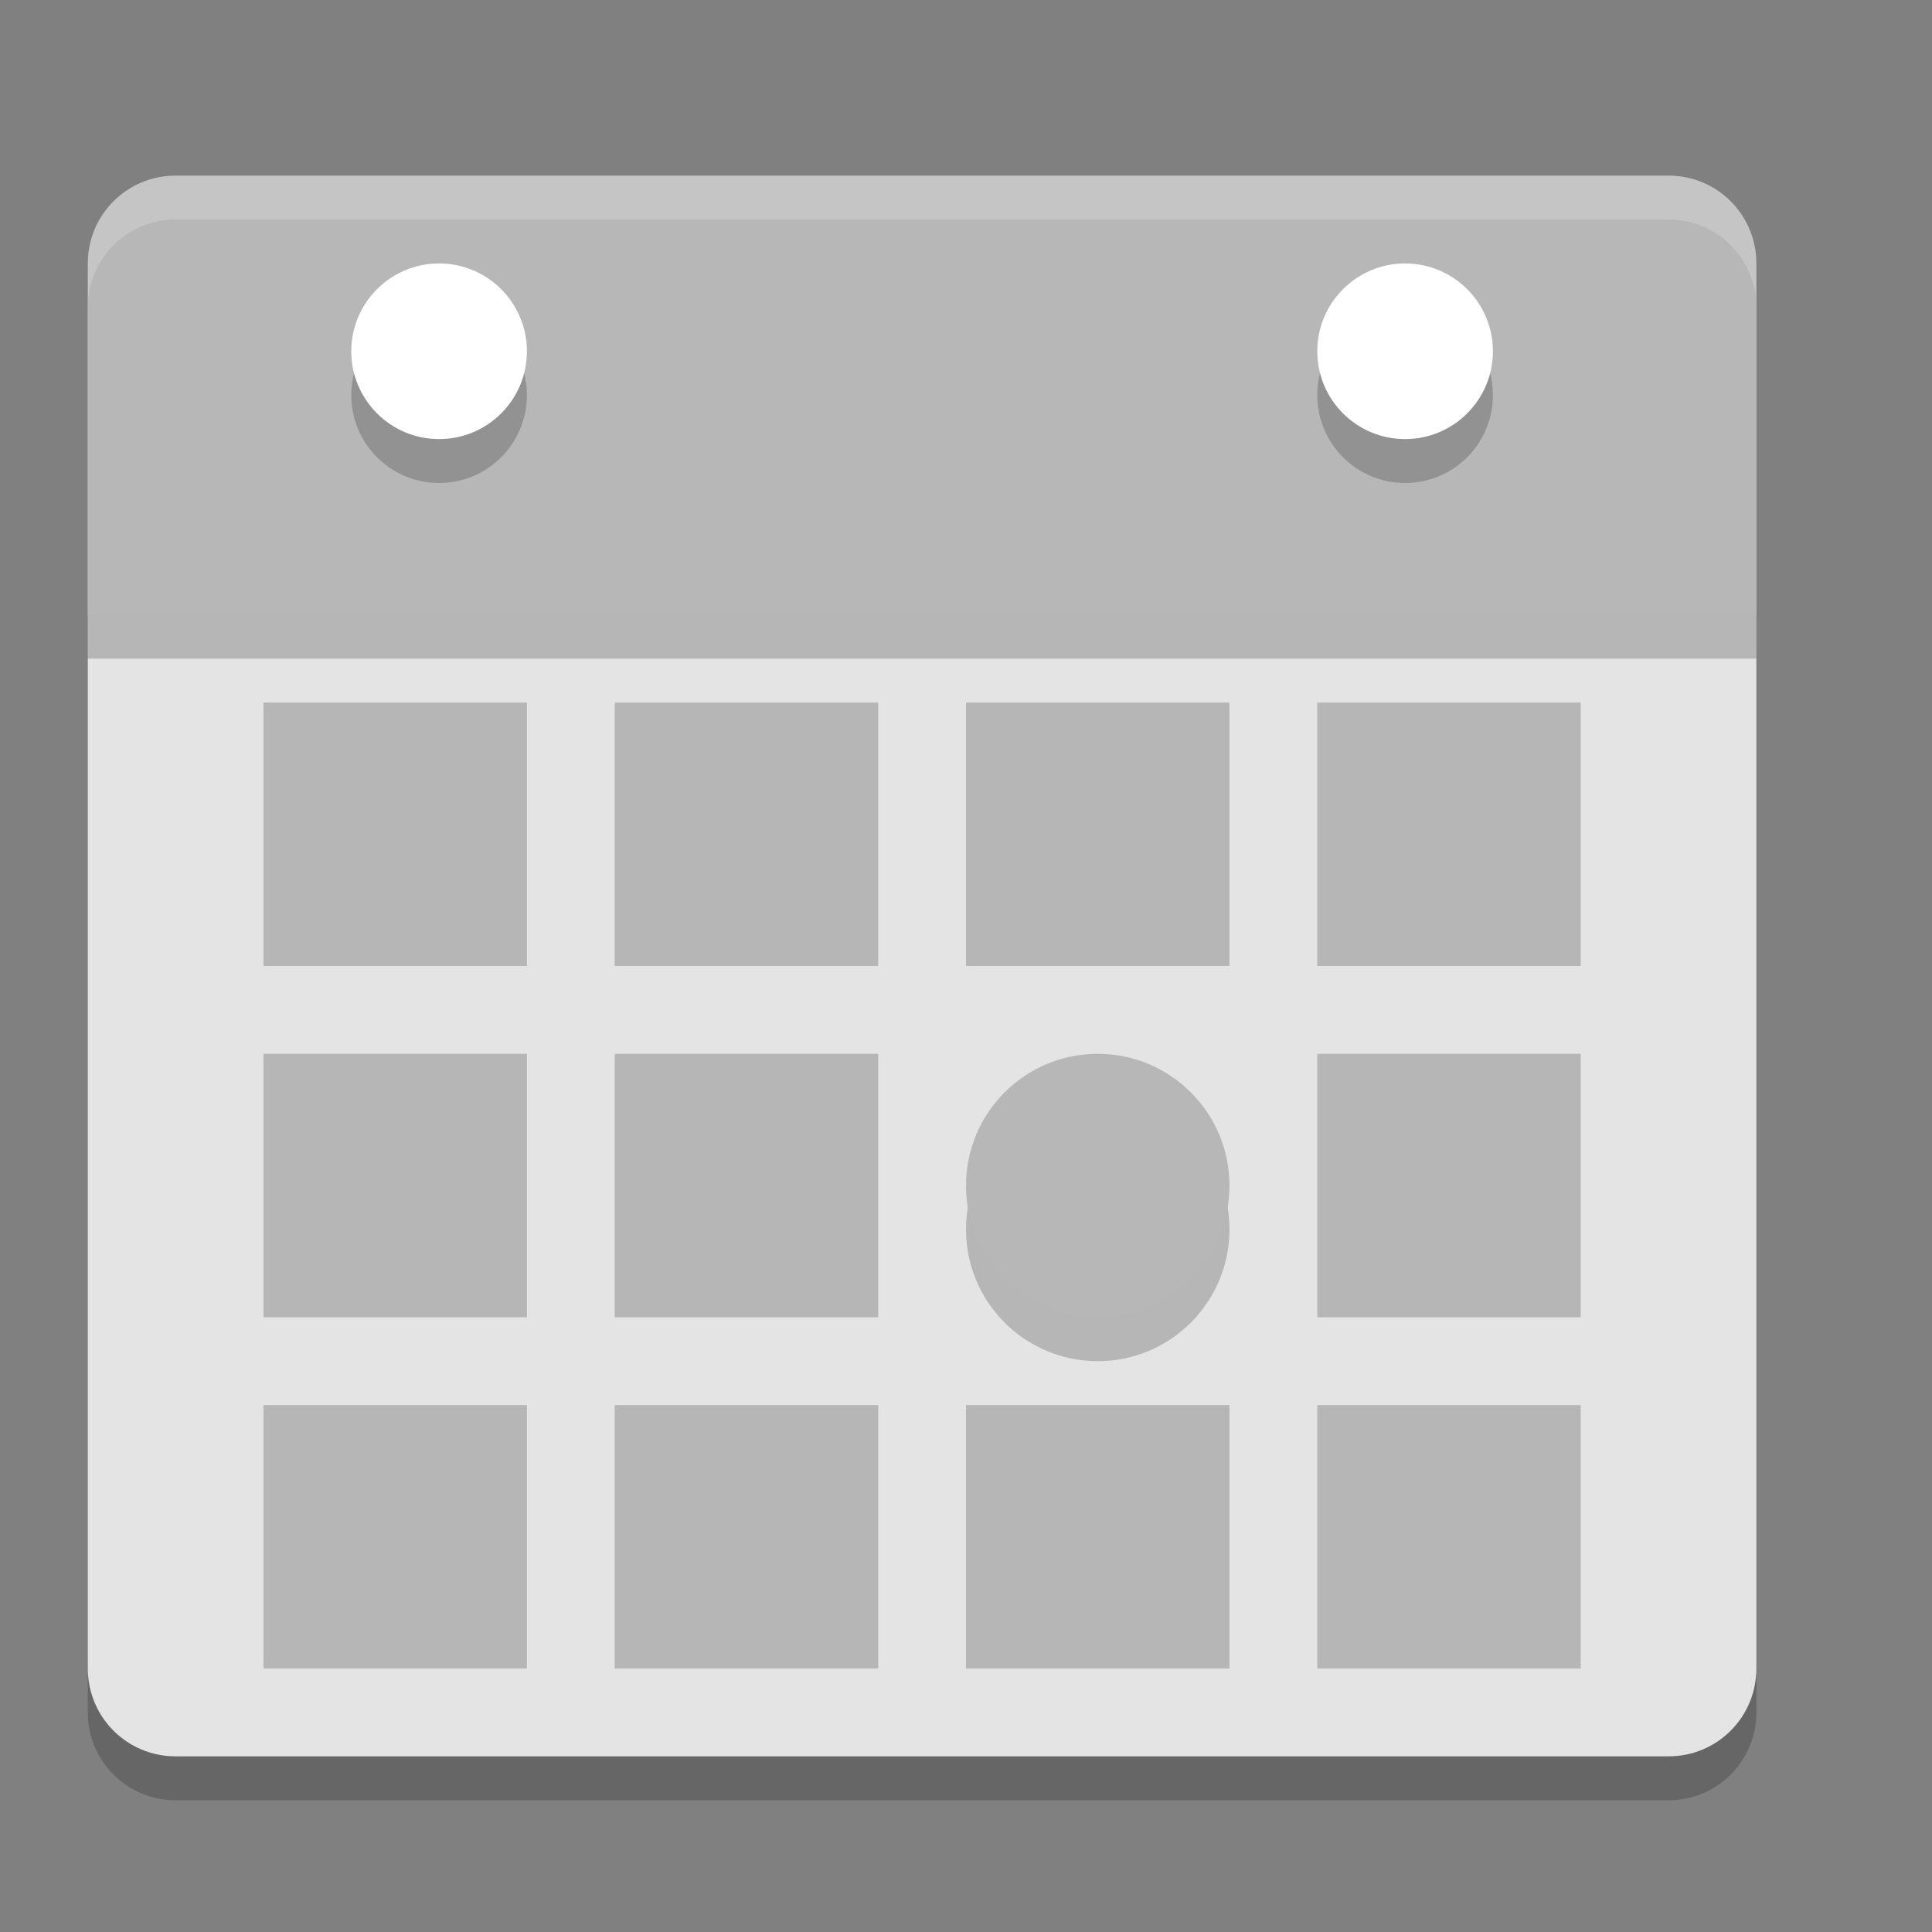 <svg xmlns="http://www.w3.org/2000/svg" width="22" height="22" version="1">
 <rect width="100%" height="100%" fill="#808080" stroke="none"/>
 <path style="fill:#e4e4e4" d="M 20,19 20,3.5 c 0,-0.554 -0.446,-1 -1,-1 l -17,0 c -0.554,0 -1,0.446 -1,1 L 1,19 c 0,0.554 0.446,1 1,1 l 17,0 c 0.554,0 1,-0.446 1,-1 z"/>
 <path style="opacity:0.2" d="m 20,7.5 0,-4 c 0,-0.554 -0.446,-1 -1,-1 l -17,0 c -0.554,0 -1,0.446 -1,1 l 0,4 z"/>
 <path d="M 20,7 20,3 C 20,2.446 19.554,2 19,2 L 2,2 C 1.446,2 1,2.446 1,3 l 0,4 z" style="fill:#b7b7b7"/>
 <path d="M 2,2 C 1.446,2 1,2.446 1,3 l 0,0.5 c 0,-0.554 0.446,-1 1,-1 l 17,0 c 0.554,0 1,0.446 1,1 L 20,3 C 20,2.446 19.554,2 19,2 Z" style="opacity:0.2;fill:#ffffff"/>
 <path style="opacity:0.2" d="m 1,19 0,0.5 c 0,0.554 0.446,1 1,1 l 17,0 c 0.554,0 1,-0.446 1,-1 L 20,19 c 0,0.554 -0.446,1 -1,1 L 2,20 C 1.446,20 1,19.554 1,19 Z"/>
 <rect style="opacity:0.2;fill-rule:evenodd" width="3" height="3" x="15" y="12"/>
 <rect style="opacity:0.2;fill-rule:evenodd" width="3" height="3" x="7" y="12"/>
 <rect width="3" height="3" x="3" y="12" style="opacity:0.2;fill-rule:evenodd"/>
 <rect style="opacity:0.2;fill-rule:evenodd" width="3" height="3" x="11" y="16"/>
 <rect width="3" height="3" x="15" y="16" style="opacity:0.2;fill-rule:evenodd"/>
 <rect width="3" height="3" x="7" y="16" style="opacity:0.2;fill-rule:evenodd"/>
 <rect style="opacity:0.2;fill-rule:evenodd" width="3" height="3" x="3" y="16"/>
 <rect style="opacity:0.2;fill-rule:evenodd" width="3" height="3" x="11" y="8"/>
 <rect width="3" height="3" x="15" y="8" style="opacity:0.2;fill-rule:evenodd"/>
 <rect width="3" height="3" x="7" y="8" style="opacity:0.2;fill-rule:evenodd"/>
 <rect style="opacity:0.2;fill-rule:evenodd" width="3" height="3" x="3" y="8"/>
 <circle cx="12.5" cy="14" r="1.5" style="opacity:0.2;fill-rule:evenodd"/>
 <circle style="fill:#b7b7b7;fill-rule:evenodd" cx="12.5" cy="13.5" r="1.5"/>
 <circle cx="5" cy="4.5" r="1" style="opacity:0.2;fill-rule:evenodd"/>
 <circle style="fill:#ffffff;fill-rule:evenodd" cx="5" cy="4" r="1"/>
 <circle style="opacity:0.2;fill-rule:evenodd" cx="16" cy="4.5" r="1"/>
 <circle cx="16" cy="4" r="1" style="fill:#ffffff;fill-rule:evenodd"/>
</svg>
